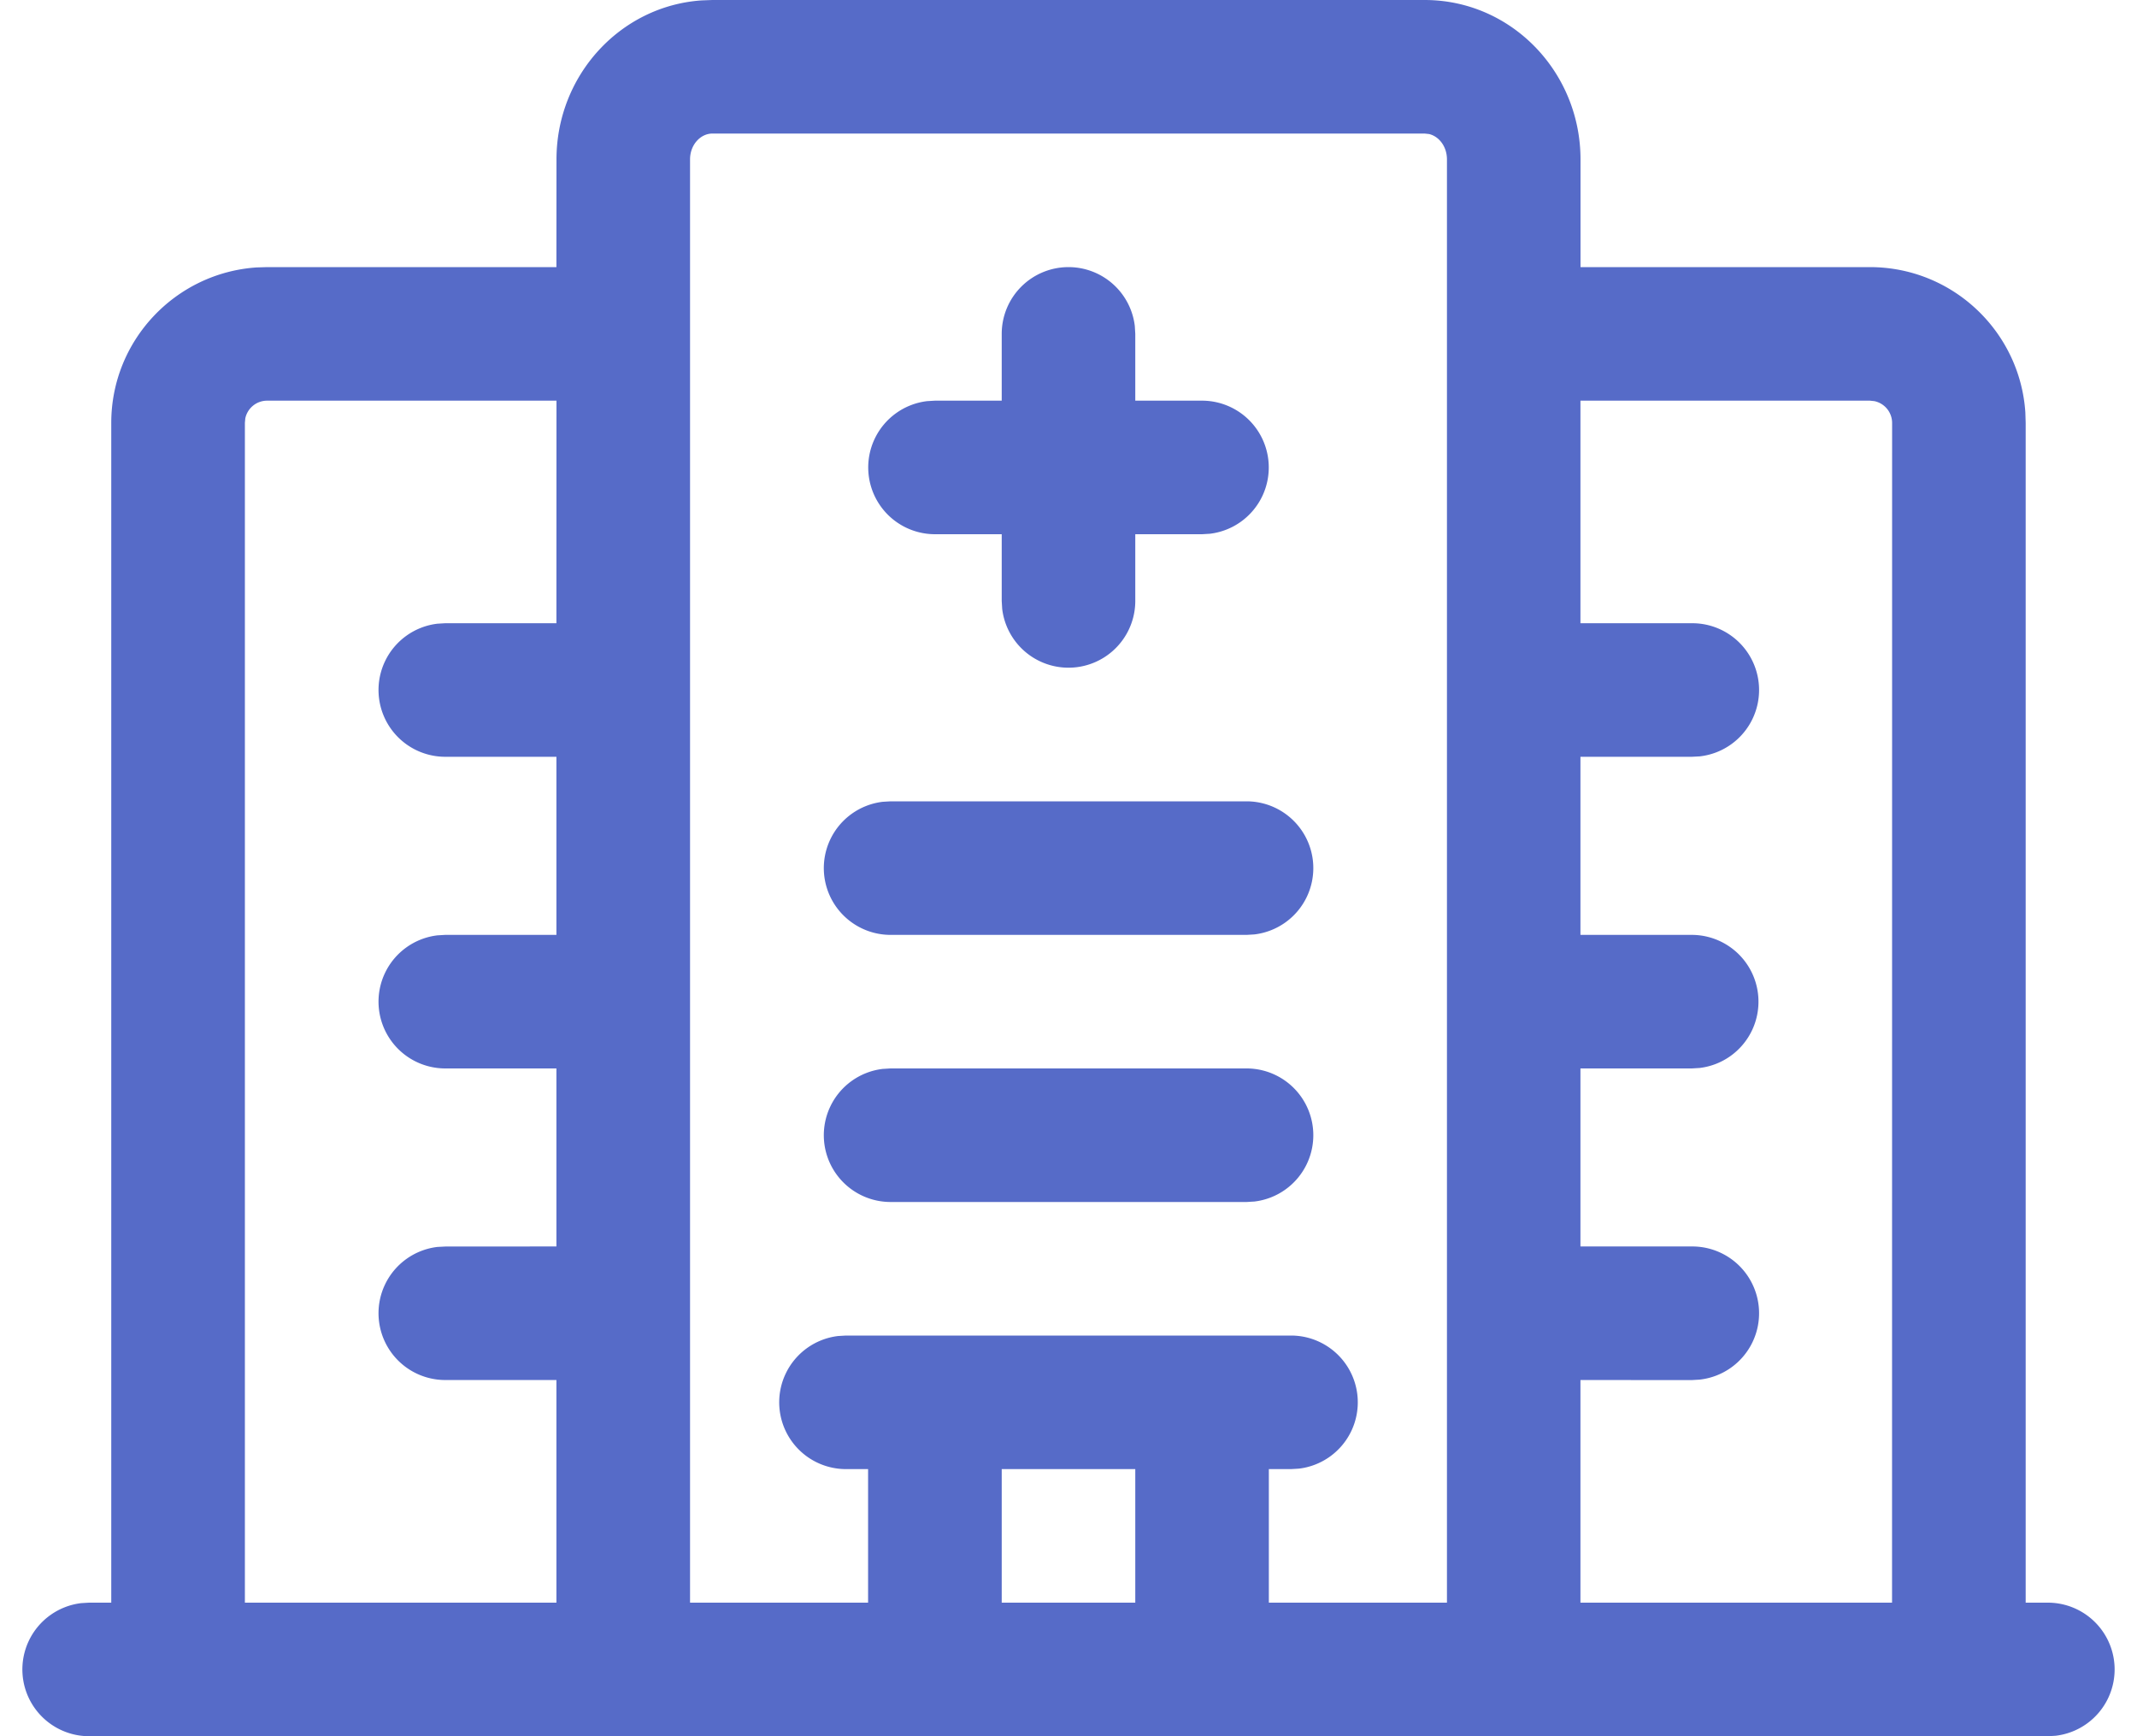 <svg xmlns="http://www.w3.org/2000/svg" width="32" height="26" viewBox="0 0 32 26"><g fill="none" fill-rule="evenodd"><path d="M0-3h32v32H0z"/><path fill="#566BC8" fill-rule="nonzero" d="M21.333 0c1.298 0 2.334 1.078 2.334 2.387V4H28c1.235 0 2.246.96 2.328 2.174l.005.16V24h.334a1 1 0 0 1 .116 1.993l-.116.007H1.333a1 1 0 0 1-.116-1.993L1.333 24h.333V6.333c0-1.234.96-2.245 2.174-2.328L4 4h4.332l.001-1.613c0-1.255.952-2.297 2.173-2.381l.16-.006zm-13 6H4a.334.334 0 0 0-.327.266l-.006.067V24h4.665v-3.334H6.667a1 1 0 0 1-.117-1.993l.117-.006 1.665-.001V16H6.667a1 1 0 0 1-.117-1.993L6.667 14h1.665v-2.667H6.667A1 1 0 0 1 6.55 9.34l.117-.007h1.665L8.333 6zM28 6h-4.334v3.333h1.667a1 1 0 0 1 .117 1.994l-.117.006h-1.667V14h1.667a1 1 0 0 1 .117 1.993l-.117.007h-1.667v2.666h1.667a1 1 0 0 1 .117 1.994l-.117.007-1.667-.001V24h4.666l.001-17.667a.334.334 0 0 0-.266-.326L28 6zm-6.667-4H10.667c-.175 0-.334.165-.334.387V24h2.666v-2h-.332a1 1 0 0 1-.117-1.993l.117-.007h6.666a1 1 0 0 1 .117 1.993l-.117.007H19v2h2.667V2.387c0-.194-.12-.345-.268-.38L21.333 2zM17 22h-2v2h2v-2zm1.668-6a1 1 0 0 1 .116 1.993l-.116.007h-5.334a1 1 0 0 1-.116-1.993l.116-.007h5.334zm0-4a1 1 0 0 1 .116 1.993l-.116.007h-5.334a1 1 0 0 1-.116-1.993l.116-.007h5.334zM16 4a1 1 0 0 1 .993.883L17 5v1h1a1 1 0 0 1 .117 1.993L18 8h-1v1a1 1 0 0 1-1.993.117L15 9V8h-1a1 1 0 0 1-.117-1.993L14 6h1V5a1 1 0 0 1 1-1z"/></g></svg>